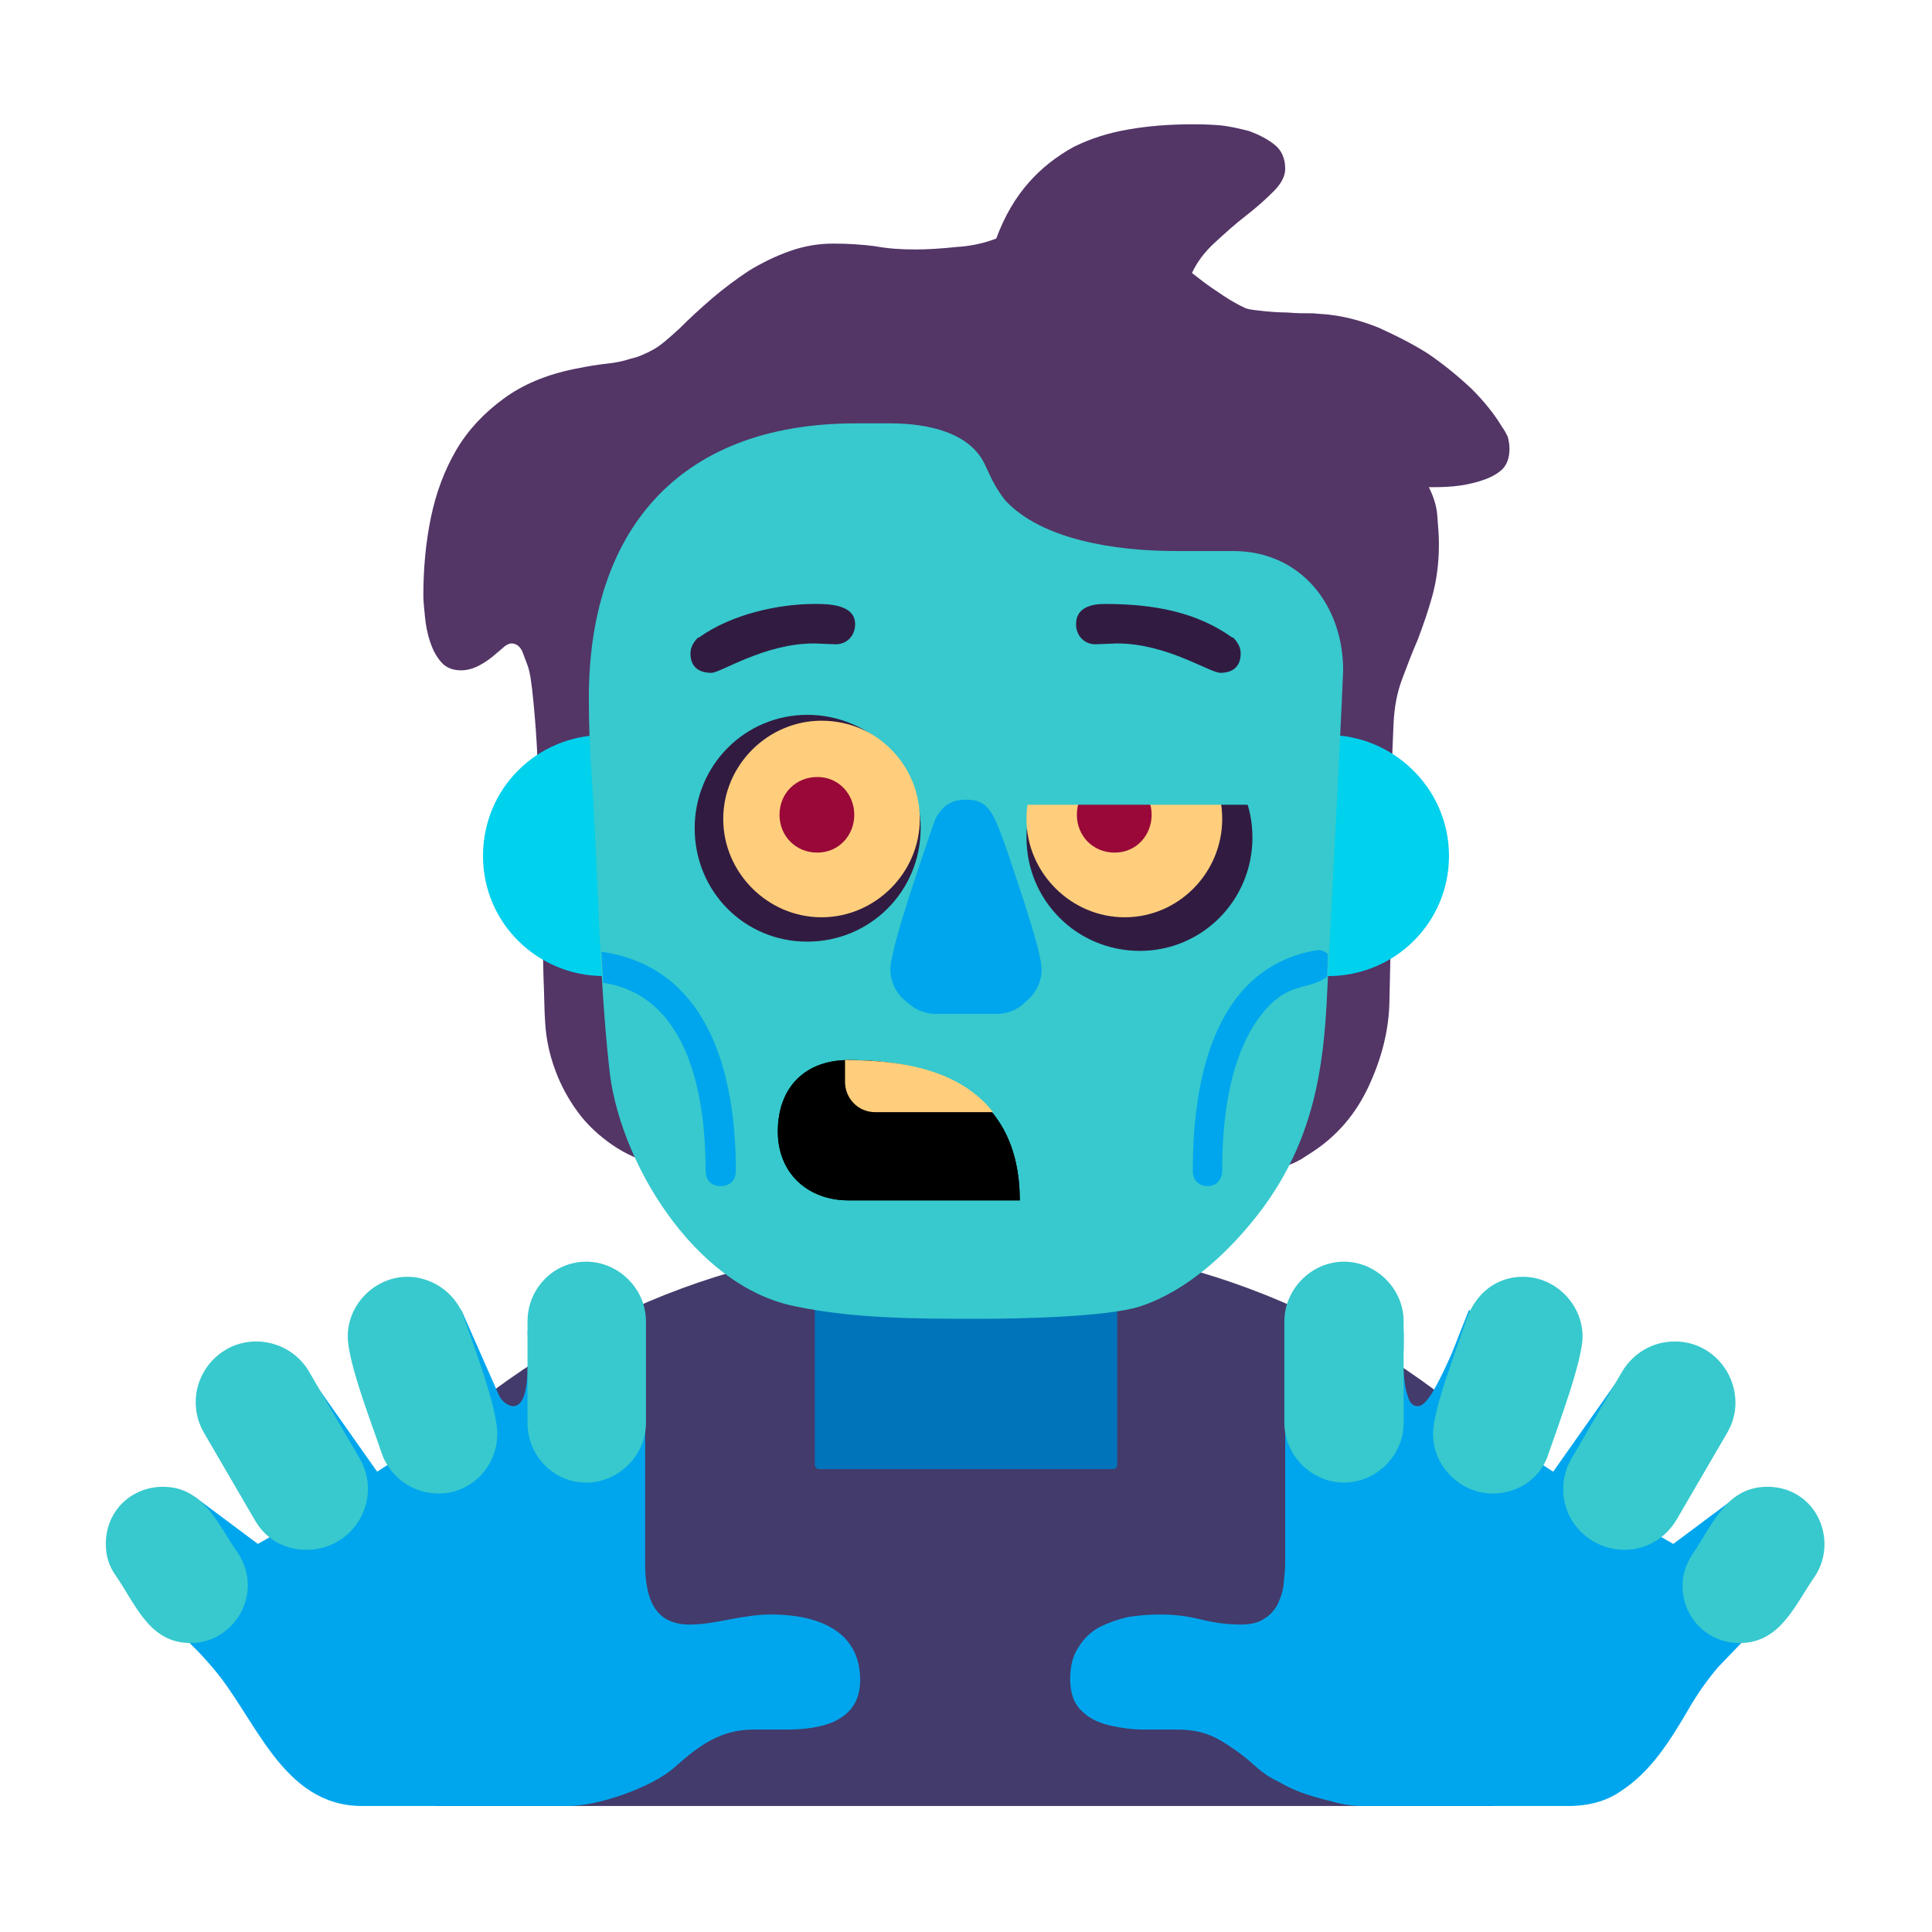 <svg version="1.1" xmlns="http://www.w3.org/2000/svg" viewBox="0 0 2300 2300"><g transform="scale(1,-1) translate(-256, -1869)">
		<path d="M2034-281l0 438c-179 160-388 236-628 236-240 0-453-76-632-236l0-438 1260 0 z" fill="#433B6B"/>
		<path d="M1580 120c4 0 6 2 6 6l0 515c0 4-2 6-6 6l-348 0c-4 0-6-2-6-6l0-515c0-4 2-6 6-6l348 0 z" fill="#0074BA"/>
		<path d="M1208 470l36 1 63 0c115 0 230 2 346 6l32 0c12 0 25 0 38 1 13 0 26 0 38 1l29 3c3 1 8 3 15 7l14 9c29 19 51 45 66 77 15 32 24 65 25 99 1 41 2 82 2 123l0 85c0 42 1 84 3 126 1 19 4 36 10 52 6 16 12 32 19 48 6 16 12 33 17 51 5 18 8 39 8 62 0 11-1 22-2 35-1 12-5 23-10 33 8 0 18 0 29 1 11 1 21 3 31 6 10 3 19 7 26 13 7 6 10 15 10 26 0 5-1 10-2 14-2 4-4 8-7 12-9 15-21 30-36 45-16 15-33 29-52 42-19 12-39 22-59 31-20 8-39 13-56 15-5 1-12 1-22 2-10 0-20 0-31 1-11 0-22 1-31 2-10 1-17 2-20 4-11 5-22 12-32 19-11 7-21 15-30 22 6 13 15 25 27 36 12 11 24 22 37 32 13 10 24 20 33 29 9 9 14 18 14 27 0 12-4 22-13 29-9 7-19 12-30 16-12 3-24 6-37 7-13 1-23 1-31 1-27 0-52-2-75-6-24-4-46-11-66-21-20-11-38-25-53-42-16-18-29-40-39-67-13-5-29-9-47-10-19-2-35-3-49-3-17 0-33 1-49 4-16 2-32 3-49 3-18 0-35-3-52-9-17-6-33-14-48-23-15-10-30-21-44-33-14-12-27-24-39-36-12-11-22-20-31-25-9-5-18-9-27-11-9-3-19-5-29-6-10-1-22-3-37-6-35-7-63-19-86-36-23-17-42-37-56-61-14-24-24-51-30-80-6-29-9-60-9-93 0-7 1-16 2-26 1-10 3-20 6-29 3-9 7-17 13-24 6-7 14-10 24-10 7 0 14 2 20 5 6 3 12 7 17 11l13 11c3 3 7 5 10 5 5 0 10-3 13-10l6-16c3-8 5-22 7-43 2-21 4-45 5-72l3-87 4-168c1-24 1-42 2-55 1-19 5-38 12-57 7-19 16-35 27-50 11-15 25-28 41-39 16-11 34-19 54-24 17-4 38-7 61-8 23-2 47-3 72-3l36-1 z" fill="#533566"/>
		<path d="M1837 707c80 0 144 64 144 143 0 81-67 144-144 144-81 0-144-67-144-144 0-80 65-143 144-143 z M975 707c80 0 143 62 143 143 0 80-64 144-143 144-79 0-144-63-144-144 0-80 65-143 144-143 z" fill="#00D1ED"/>
		<path d="M1421 299c46 0 154 2 193 15 54 18 104 62 144 115 61 82 74 166 78 259 6 126 14 264 19 383 0 77-50 142-131 142l-68 0c-74 0-160 14-203 60-12 15-17 27-25 44-18 37-67 48-112 48l-41 0c-215 0-318-132-318-327 0-30 1-59 3-88 8-113 9-241 21-350 10-111 101-262 221-286 71-15 146-15 219-15 z" fill="#37C9CD"/>
		<path d="M1613 737c74 0 134 60 134 135 0 75-60 134-134 134-75 0-135-59-135-134 0-75 60-135 135-135 z M1217 748c75 0 135 60 135 135 0 75-60 135-135 135-74 0-134-60-134-135 0-75 59-135 134-135 z" fill="#321B41"/>
		<path d="M1595 777c64 0 116 53 116 117 0 66-52 117-116 117-63 0-117-50-117-117 0-64 53-117 117-117 z M1234 777c64 0 117 53 117 117 0 63-50 117-117 117-64 0-117-53-117-117 0-64 53-117 117-117 z" fill="#FFCE7C"/>
		<path d="M1583 854c26 0 44 21 44 45 0 24-18 45-44 45-25 0-45-19-45-45 0-25 19-45 45-45 z M1229 854c26 0 44 21 44 45 0 24-18 45-44 45-25 0-45-19-45-45 0-25 19-45 45-45 z" fill="#990838"/>
		<path d="M1470 440c0 132-104 167-204 167-51 0-84-32-84-85 0-51 37-82 84-82l204 0 z" fill="#000000"/>
		<path d="M1742 911c-13 63-68 107-132 107-60 0-132-44-132-107l264 0 z" fill="#37C9CD"/>
		<path d="M1438 545c-42 54-119 62-176 62l0-26c0-19 15-36 36-36l140 0 z" fill="#FFCE7C"/>
		<path d="M1103 1068c-15 0-25 7-25 23 0 7 3 13 9 19l1 0c39 28 95 40 138 40 15 0 48 0 48-24 0-14-10-24-23-24l-26 1c-59 0-111-35-122-35 z M1709 1068c15 0 24 8 24 23 0 7-3 13-9 19l-1 0c-42 30-92 40-152 40-17 0-34-5-34-24 0-14 10-24 23-24l26 1c59 0 110-35 123-35 z" fill="#321B41"/>
		<path d="M1114 457c11 0 18 7 18 18 0 110-29 242-160 261l2-37c106-16 122-144 122-224 0-11 7-18 18-18 z M1694 457c11 0 17 9 17 18 0 57 7 127 40 177 35 51 59 36 85 54l1 27c-3 3-7 5-12 5l-6-1c-121-24-143-160-143-262 0-11 7-18 18-18 z" fill="#00A6ED"/>
		<path d="M2123-281l-245 0c-9 0-20 1-31 4-12 3-24 6-36 10-12 4-23 9-33 15-11 5-19 11-26 17-14 13-28 23-43 32-15 9-32 13-51 13l-40 0c-15 0-28 2-41 5-13 3-24 8-33 17-9 8-14 21-14 38 0 15 3 28 10 38 6 10 14 18 25 24 10 5 21 9 34 12 13 2 25 3 38 3 17 0 33-2 49-6 16-4 32-6 47-6 11 0 21 2 28 7 7 4 12 10 16 17 3 7 6 14 7 23 1 9 2 18 2 27l0 194 141 81 0-20-1-15 1-15c1-10 2-19 5-27 2-8 6-12 12-12 5 0 10 5 17 16 6 10 12 22 18 35 6 13 11 26 16 39l10 25 80-180 20-13 91 129 31-203 21-12 75 56 32-151-27-24-26-27c-13-15-25-32-36-51-11-19-22-37-35-54-13-17-28-32-45-43-17-12-38-18-63-18 z M933-281c35 0 99 22 126 46 29 26 55 45 94 45l39 0c43 0 88 10 88 59 0 62-56 78-106 78-35 0-66-12-97-12-45 0-53 36-53 74l0 194-140 81 1-20-1-30c-1-20-5-39-17-39-6 0-14 6-17 13l-45 102-80-180-20-13-91 129-30-203-21-12-75 56-32-151c19-16 36-32 52-51 52-59 83-166 179-166l246 0 z" fill="#00A6ED"/>
		<path d="M954 104c-40 0-70 33-70 71l0 121c0 38 30 71 70 71 38 0 71-32 71-71l0-121c0-39-33-71-71-71 z M483-87c38 0 68 32 68 69 0 13-4 26-11 37-24 34-41 80-90 80-37 0-68-28-68-68 0-15 4-27 12-38 24-35 40-80 89-80 z M621 24c-27 0-49 13-62 36l-60 103c-7 12-10 24-10 37 0 38 31 72 72 72 24 0 49-12 63-36l60-103c7-12 10-24 10-36 0-41-33-73-73-73 z M778 91c40 0 70 33 70 71 0 31-27 102-39 137-9 29-37 50-68 50-38 0-71-32-71-71 0-32 31-110 40-138 10-30 38-49 68-49 z M2327-87c-39 0-68 31-68 68 0 15 5 27 12 38 24 35 40 80 89 80 40 0 68-31 68-69 0-13-4-26-11-37-24-34-41-80-90-80 z M2190 24c26 0 49 14 62 36l60 103c7 12 10 24 10 36 0 39-31 73-72 73-26 0-49-13-63-36l-60-103c-7-12-10-24-10-37 0-41 34-72 73-72 z M2033 91c30 0 58 18 67 49 11 32 40 109 40 138 0 38-32 71-71 71-32 0-56-20-67-50-10-31-40-107-40-137 0-39 33-71 71-71 z M1856 104c38 0 71 32 71 71l0 121c0 39-33 71-71 71-39 0-71-33-71-71l0-121c0-39 33-71 71-71 z" fill="#37C9CD"/>
		<path d="M1443 662c29 0 50 26 50 52 0 20-22 89-38 140-18 51-23 63-49 63-19 0-31-9-36-26-10-31-50-153-50-177 0-27 21-52 50-52l73 0 z" fill="#00A6ED"/>
		<path d="M1470 440c0 132-104 167-204 167-51 0-84-32-84-85 0-51 37-82 84-82l204 0 z" fill="#000000"/>
		<path d="M1438 545c-42 54-119 62-176 62l0-26c0-19 15-36 36-36l140 0 z" fill="#FFCE7C"/>
		<path d="M1444 665c27 0 52 21 52 50 0 20-23 87-40 138-18 51-22 63-51 63-16 0-32-10-37-26-11-32-52-149-52-175 0-29 25-50 52-50l76 0 z" fill="#00A6ED"/>
	</g></svg>
